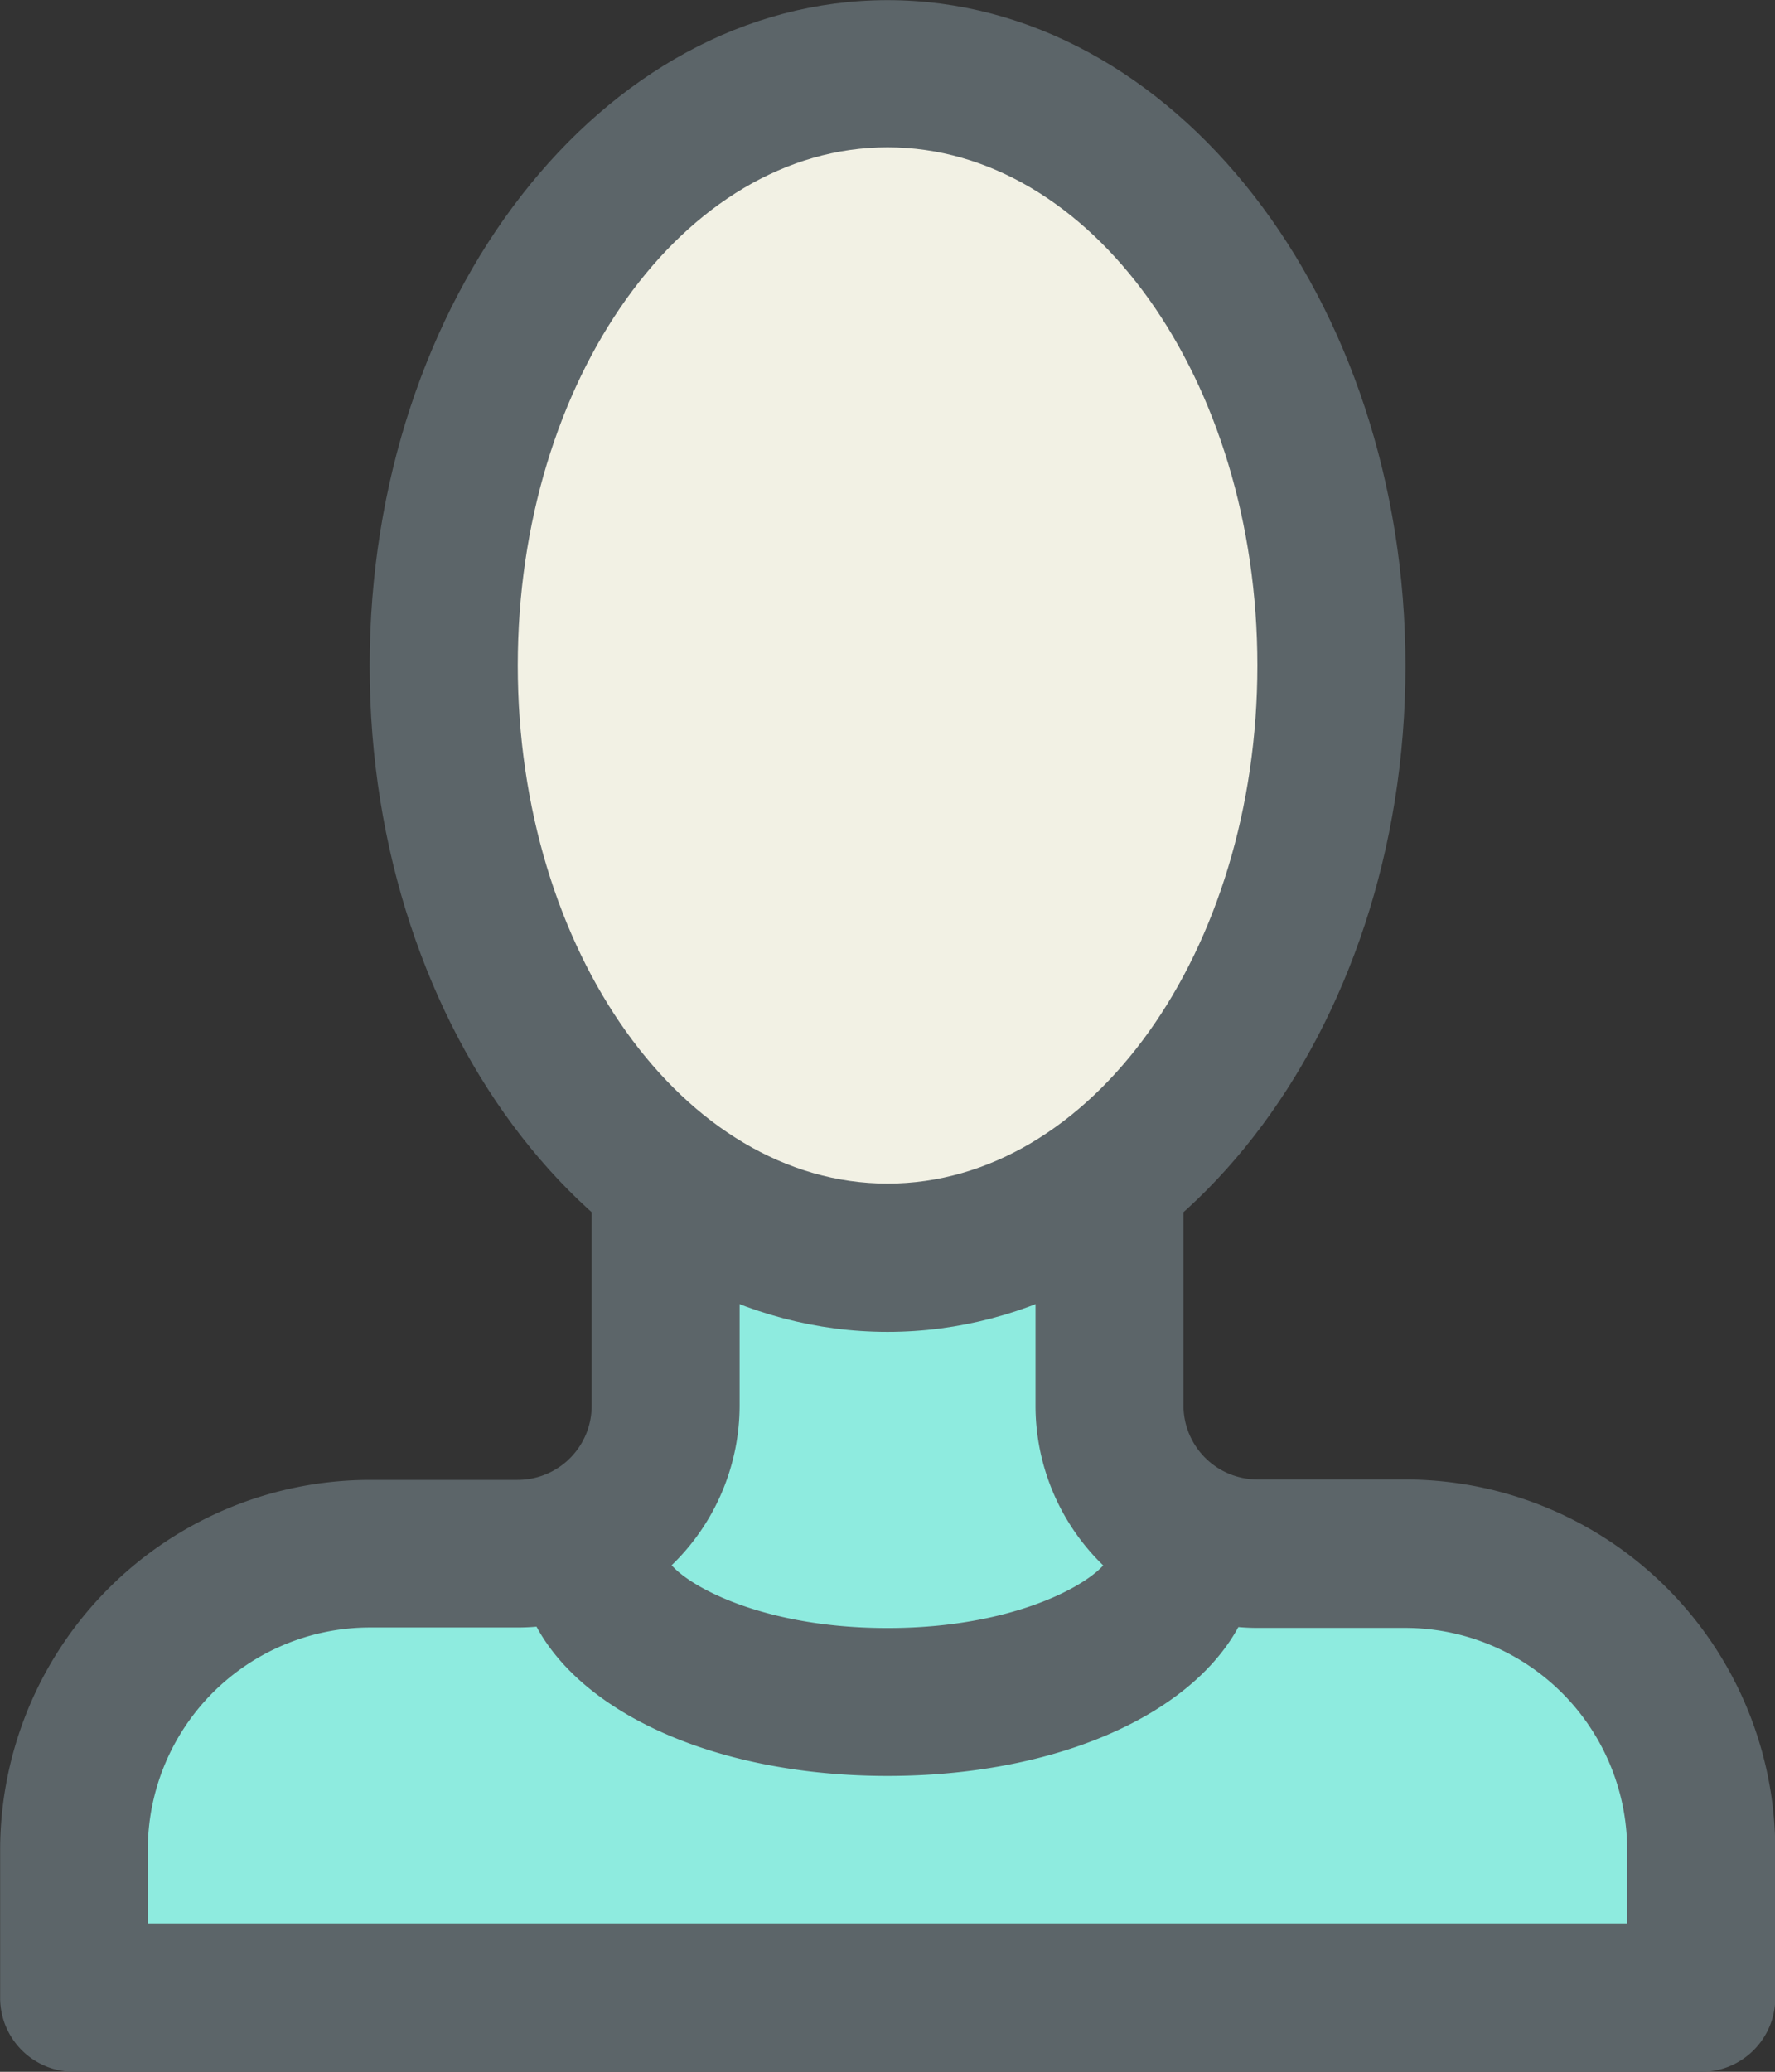 <svg id="Layer_6" data-name="Layer 6" xmlns="http://www.w3.org/2000/svg" viewBox="0 0 126.81 147.95">
  <rect x="0" y="0" width="126.81" height="147.95" fill="#333333" stroke="none"/>
  <defs>
    <style>
      .cls-1 {
        fill: #8eebdf;
      }

      .cls-2 {
        fill: #f2f1e4;
      }

      .cls-3 {
        fill: #5c6569;
      }
    </style>
  </defs>
  <title>hire</title>
  <path class="cls-1" d="M656.85,817v15.85a10.56,10.56,0,0,0,10.57,10.57H678a21.14,21.14,0,0,1,21.14,21.14v10.57H582.88V864.58A21.14,21.14,0,0,1,604,843.44h10.57a10.56,10.56,0,0,0,10.57-10.57V817h31.7Z" transform="translate(-577.59 -732.48)"/>
  <path class="cls-2" d="M672.7,780c0,23.34-14.19,42.27-31.7,42.27S609.3,803.38,609.3,780s14.19-42.27,31.7-42.27,31.7,18.93,31.7,42.27" transform="translate(-577.59 -732.48)"/>
  <path class="cls-3" d="M641,827.59c-20.4,0-37-21.33-37-47.55s16.59-47.55,37-47.55,37,21.33,37,47.55S661.4,827.59,641,827.59ZM641,743c-14.57,0-26.42,16.59-26.42,37s11.85,37,26.42,37,26.42-16.59,26.42-37S655.57,743,641,743Z" transform="translate(-577.59 -732.48)"/>
  <path class="cls-3" d="M699.12,880.43H582.88a5.28,5.28,0,0,1-5.28-5.28V864.58A26.45,26.45,0,0,1,604,838.16h10.57a5.29,5.29,0,0,0,5.29-5.28V817a5.28,5.28,0,1,1,10.57,0v15.85a15.87,15.87,0,0,1-15.85,15.85H604a15.87,15.87,0,0,0-15.85,15.85v5.28H693.84v-5.28A15.87,15.87,0,0,0,678,848.73H667.42a15.87,15.87,0,0,1-15.85-15.85V817a5.28,5.28,0,0,1,10.57,0v15.85a5.29,5.29,0,0,0,5.28,5.28H678a26.45,26.45,0,0,1,26.42,26.42v10.57A5.28,5.28,0,0,1,699.12,880.43Z" transform="translate(-577.59 -732.48)"/>
  <path class="cls-3" d="M641,859.3c-15.06,0-26.42-6.81-26.42-15.85a5.28,5.28,0,0,1,10.57,0c0,1.32,5.62,5.29,15.85,5.29s15.85-4,15.85-5.29a5.28,5.28,0,0,1,10.57,0C667.42,852.48,656.06,859.3,641,859.3Z" transform="translate(-577.59 -732.48)"/>
</svg>

